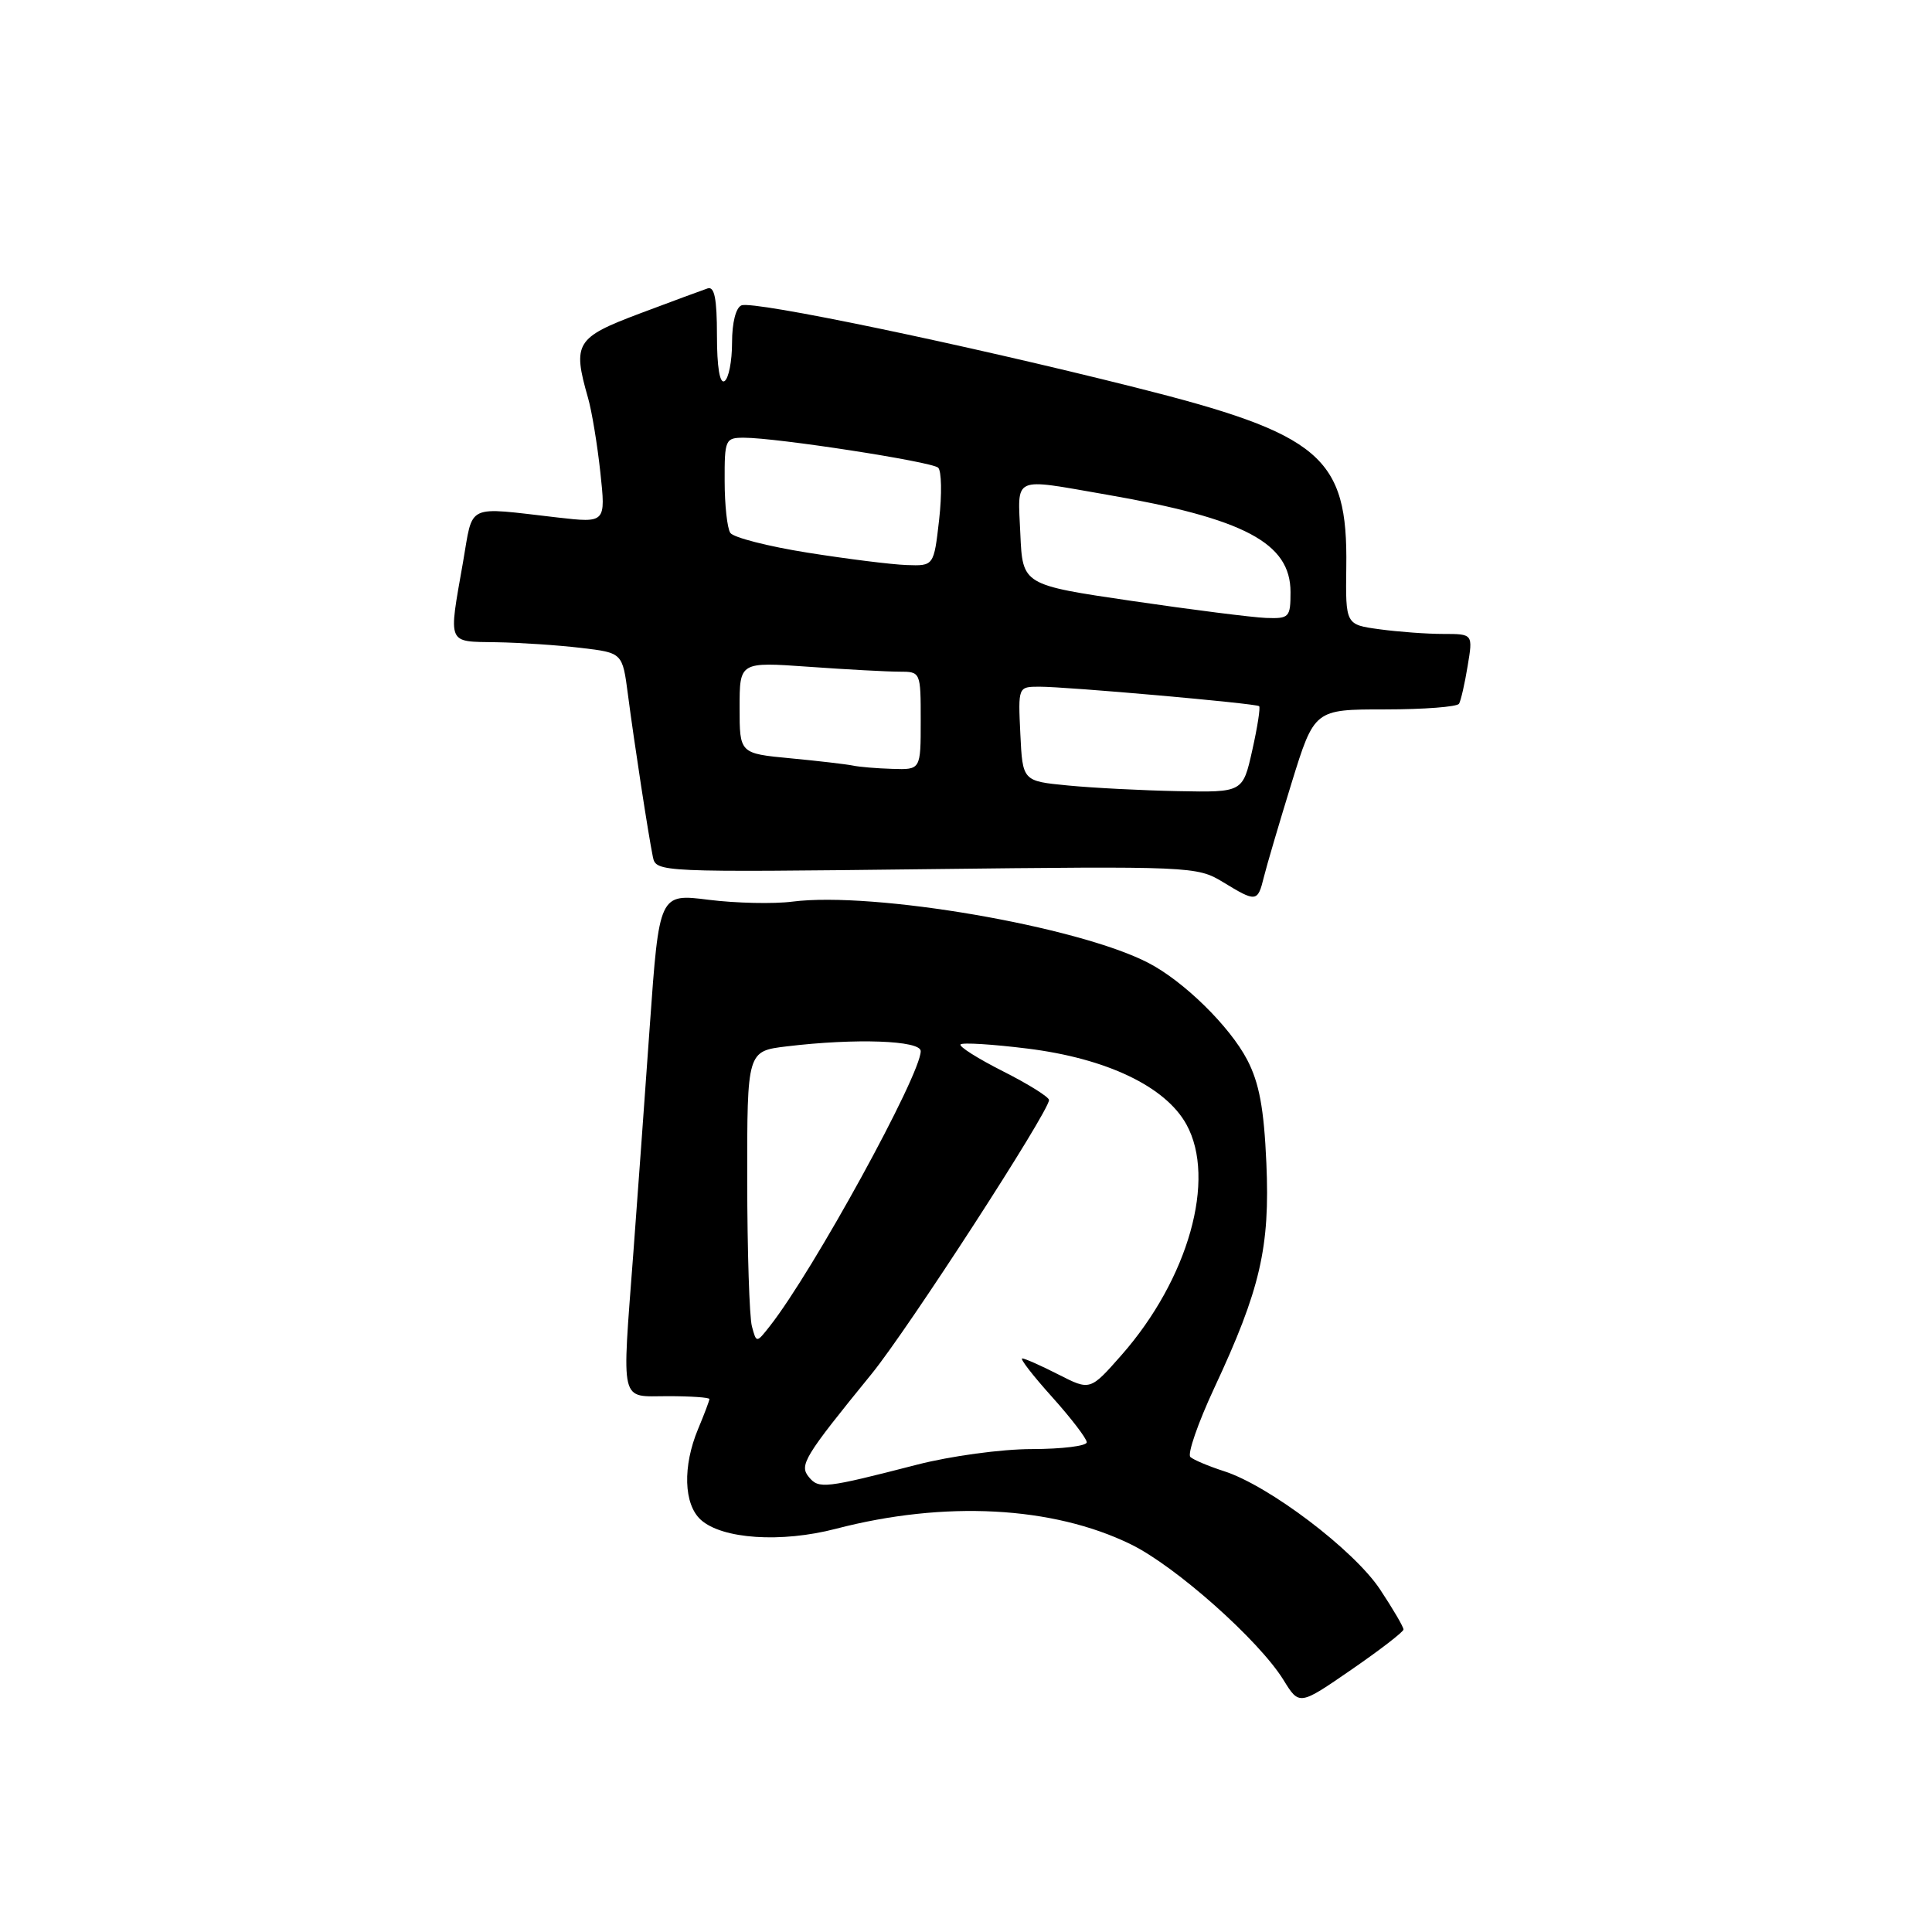<?xml version="1.0" encoding="UTF-8" standalone="no"?>
<!DOCTYPE svg PUBLIC "-//W3C//DTD SVG 1.1//EN" "http://www.w3.org/Graphics/SVG/1.1/DTD/svg11.dtd" >
<svg xmlns="http://www.w3.org/2000/svg" xmlns:xlink="http://www.w3.org/1999/xlink" version="1.1" viewBox="0 0 256 256">
 <g >
 <path fill="currentColor"
d=" M 185.97 215.92 C 185.99 215.60 184.59 213.21 182.86 210.60 C 179.40 205.38 168.10 196.82 162.16 194.93 C 160.15 194.28 158.15 193.44 157.73 193.06 C 157.31 192.68 158.73 188.57 160.89 183.93 C 167.00 170.86 168.29 165.27 167.80 154.11 C 167.48 146.87 166.86 143.50 165.26 140.43 C 162.95 136.00 156.84 130.00 152.15 127.58 C 142.80 122.74 115.77 118.10 105.00 119.47 C 102.53 119.79 97.54 119.68 93.92 119.23 C 87.35 118.40 87.35 118.40 86.10 135.95 C 85.42 145.60 84.44 159.08 83.93 165.90 C 82.39 186.42 82.05 185.00 88.50 185.00 C 91.53 185.00 94.00 185.17 94.00 185.38 C 94.00 185.59 93.33 187.37 92.50 189.35 C 90.44 194.29 90.59 199.32 92.86 201.38 C 95.69 203.94 103.52 204.46 110.77 202.57 C 125.17 198.82 139.49 199.57 149.84 204.63 C 155.77 207.52 166.80 217.33 170.06 222.59 C 172.16 226.00 172.16 226.00 179.05 221.25 C 182.84 218.64 185.95 216.24 185.97 215.92 Z  M 167.46 116.25 C 167.83 114.74 169.49 109.11 171.14 103.75 C 174.16 94.00 174.16 94.00 183.52 94.00 C 188.67 94.00 193.08 93.66 193.33 93.25 C 193.57 92.84 194.09 90.59 194.47 88.25 C 195.18 84.00 195.18 84.00 191.23 84.00 C 189.06 84.00 185.26 83.72 182.78 83.38 C 178.29 82.77 178.29 82.77 178.39 75.13 C 178.60 60.51 175.07 57.52 150.33 51.31 C 127.64 45.61 99.89 39.83 98.26 40.46 C 97.51 40.74 97.00 42.74 97.00 45.41 C 97.00 47.87 96.55 50.16 96.00 50.50 C 95.37 50.89 95.00 48.64 95.00 44.45 C 95.00 39.56 94.67 37.90 93.75 38.22 C 93.06 38.45 89.01 39.95 84.75 41.55 C 76.30 44.73 75.84 45.47 77.91 52.70 C 78.42 54.46 79.15 58.91 79.55 62.60 C 80.27 69.30 80.27 69.30 73.88 68.57 C 61.56 67.16 62.73 66.61 61.35 74.50 C 59.41 85.55 59.18 84.99 65.75 85.10 C 68.91 85.15 73.97 85.49 76.99 85.85 C 82.48 86.50 82.48 86.50 83.20 92.00 C 84.04 98.45 85.91 110.62 86.51 113.55 C 86.93 115.57 87.30 115.59 122.74 115.17 C 157.83 114.76 158.62 114.80 162.03 116.87 C 166.45 119.57 166.65 119.55 167.46 116.25 Z  M 107.19 195.73 C 105.87 194.14 106.52 193.07 115.50 182.04 C 120.30 176.15 139.00 147.28 139.00 145.76 C 139.00 145.36 136.25 143.64 132.90 141.95 C 129.54 140.25 127.01 138.65 127.28 138.39 C 127.54 138.12 131.53 138.37 136.13 138.94 C 146.63 140.24 154.44 143.97 157.21 149.00 C 161.20 156.24 157.47 169.47 148.61 179.55 C 144.45 184.27 144.45 184.27 140.27 182.14 C 137.96 180.96 135.80 180.00 135.45 180.00 C 135.10 180.00 136.88 182.30 139.41 185.11 C 141.93 187.92 144.00 190.62 144.00 191.11 C 144.00 191.60 140.74 192.00 136.75 192.01 C 132.71 192.01 125.96 192.93 121.50 194.08 C 109.30 197.22 108.50 197.31 107.19 195.73 Z  M 99.63 175.74 C 99.30 174.51 99.02 165.80 99.01 156.39 C 99.00 139.28 99.00 139.28 104.25 138.65 C 113.39 137.55 122.00 137.86 122.00 139.28 C 122.00 142.43 107.74 168.43 102.02 175.70 C 100.23 177.98 100.23 177.98 99.63 175.74 Z  M 141.50 104.08 C 135.50 103.50 135.50 103.50 135.20 97.25 C 134.90 91.00 134.91 91.00 137.70 90.99 C 141.31 90.98 166.39 93.20 166.84 93.57 C 167.03 93.72 166.62 96.35 165.93 99.42 C 164.68 105.00 164.68 105.00 156.09 104.83 C 151.37 104.74 144.80 104.40 141.50 104.08 Z  M 113.00 101.44 C 112.17 101.27 108.46 100.83 104.75 100.48 C 98.00 99.84 98.00 99.84 98.00 93.77 C 98.00 87.70 98.00 87.70 107.15 88.35 C 112.19 88.71 117.59 89.00 119.15 89.00 C 121.99 89.00 122.00 89.02 122.00 95.50 C 122.00 102.00 122.00 102.00 118.25 101.88 C 116.19 101.82 113.83 101.62 113.00 101.44 Z  M 150.00 79.63 C 135.50 77.50 135.50 77.50 135.20 70.75 C 134.86 62.94 133.98 63.35 146.62 65.54 C 164.90 68.71 171.00 71.94 171.00 78.45 C 171.00 81.81 170.83 81.99 167.75 81.88 C 165.96 81.81 157.97 80.80 150.00 79.63 Z  M 107.00 73.23 C 101.78 72.40 97.17 71.22 96.77 70.61 C 96.36 70.00 96.02 66.91 96.02 63.75 C 96.00 58.24 96.11 58.00 98.57 58.00 C 102.92 58.00 123.45 61.17 124.31 61.97 C 124.76 62.39 124.82 65.49 124.44 68.86 C 123.74 75.00 123.74 75.00 120.12 74.87 C 118.13 74.80 112.22 74.06 107.00 73.23 Z "/>
</g>
</svg>